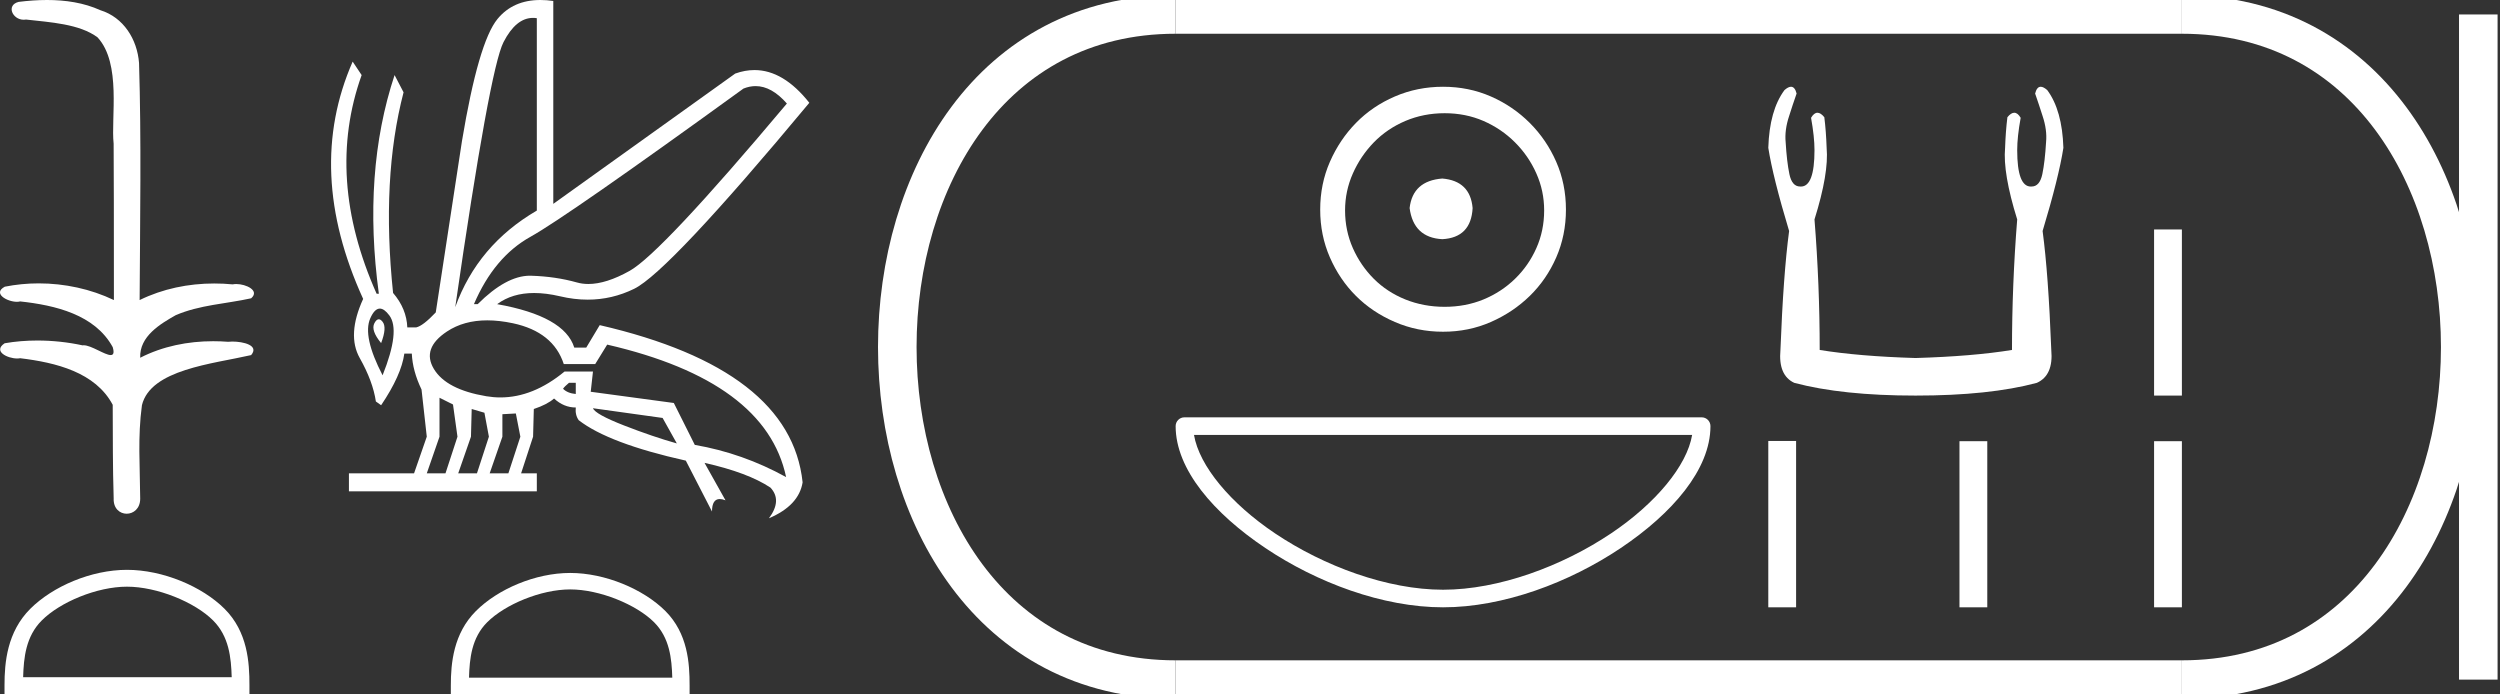 <?xml version="1.0" encoding="UTF-8" standalone="no"?>
<svg
   width="64.835"
   height="18.0"
   version="1.1"
   id="svg30"
   sodipodi:docname="nebkaure.svg"
   inkscape:version="1.1.1 (3bf5ae0d25, 2021-09-20)"
   xmlns:inkscape="http://www.inkscape.org/namespaces/inkscape"
   xmlns:sodipodi="http://sodipodi.sourceforge.net/DTD/sodipodi-0.dtd"
   xmlns="http://www.w3.org/2000/svg"
   xmlns:svg="http://www.w3.org/2000/svg">
  <rect width="100%" height="100%" fill="#333333" stroke="none"/>
  <defs
     id="defs34" />
  <sodipodi:namedview
     id="namedview32"
     pagecolor="#ffffff"
     bordercolor="#666666"
     borderopacity="1.0"
     inkscape:pageshadow="2"
     inkscape:pageopacity="0.0"
     inkscape:pagecheckerboard="0"
     showgrid="false"
     inkscape:zoom="21.207774"
     inkscape:cx="32.417358"
     inkscape:cy="8.9825553"
     inkscape:window-width="1920"
     inkscape:window-height="1001"
     inkscape:window-x="-9"
     inkscape:window-y="-9"
     inkscape:window-maximized="1"
     inkscape:current-layer="svg30" />
  <path
     d="M 1.219 0.0 C 0.971 0.0 0.723 0.019 0.483 0.049 C 0.152 0.133 0.322 0.512 0.616 0.512 C 0.636 0.512 0.656 0.51 0.677 0.507 C 1.298 0.578 2.062 0.618 2.531 0.97 C 3.154 1.648 2.874 3.058 2.947 3.727 C 2.952 3.763 2.954 6.431 2.954 7.782 C 2.353 7.494 1.673 7.349 1.004 7.349 C 0.706 7.349 0.411 7.378 0.125 7.435 C -0.201 7.607 0.182 7.827 0.438 7.827 C 0.468 7.827 0.497 7.824 0.522 7.817 C 1.43 7.915 2.462 8.158 2.923 9.002 C 2.968 9.155 2.94 9.208 2.87 9.208 C 2.718 9.208 2.367 8.954 2.17 8.954 C 2.159 8.954 2.15 8.955 2.14 8.956 C 1.761 8.874 1.364 8.831 0.97 8.831 C 0.682 8.831 0.396 8.854 0.121 8.902 C -0.191 9.108 0.191 9.297 0.445 9.297 C 0.472 9.297 0.499 9.295 0.522 9.29 C 1.449 9.402 2.474 9.653 2.923 10.498 C 2.928 11.438 2.922 12.06 2.948 12.924 C 2.937 13.19 3.11 13.323 3.285 13.323 C 3.459 13.323 3.635 13.192 3.636 12.934 C 3.63 12.082 3.569 11.334 3.681 10.508 C 3.906 9.581 5.514 9.438 6.513 9.209 C 6.731 8.953 6.302 8.858 6.026 8.858 C 5.985 8.858 5.947 8.86 5.915 8.864 C 5.787 8.854 5.658 8.849 5.529 8.849 C 4.876 8.849 4.218 8.979 3.636 9.278 C 3.612 8.72 4.163 8.398 4.557 8.174 C 5.179 7.906 5.864 7.88 6.513 7.736 C 6.745 7.535 6.38 7.366 6.127 7.366 C 6.094 7.366 6.063 7.369 6.035 7.375 C 5.876 7.359 5.716 7.352 5.555 7.352 C 4.888 7.352 4.22 7.488 3.621 7.782 C 3.633 5.672 3.667 3.63 3.606 1.634 C 3.558 1.016 3.202 0.45 2.604 0.265 C 2.174 0.07 1.696 0.0 1.219 0.0 Z"
     style="fill:#ffffff;stroke:none"
     id="path2" />
  <path
     d="M 3.293 15.215 C 4.074 15.215 5.052 15.616 5.526 16.09 C 5.94 16.504 5.994 17.053 6.009 17.563 L 0.6 17.563 C 0.615 17.053 0.67 16.504 1.084 16.09 C 1.557 15.616 2.512 15.215 3.293 15.215 ZM 3.293 14.778 C 2.366 14.778 1.369 15.206 0.784 15.79 C 0.185 16.39 0.117 17.179 0.117 17.77 L 0.117 18 L 6.469 18 L 6.469 17.77 C 6.469 17.179 6.424 16.39 5.825 15.79 C 5.24 15.206 4.22 14.778 3.293 14.778 Z"
     style="fill:#ffffff;stroke:none"
     id="path4" />
  <path
     d="M 19.596 2.233 Q 20.011 2.233 20.407 2.685 Q 17.145 6.568 16.33 7.024 Q 15.721 7.365 15.259 7.365 Q 15.101 7.365 14.961 7.325 Q 14.407 7.17 13.776 7.151 Q 13.761 7.15 13.745 7.15 Q 13.127 7.15 12.388 7.888 L 12.291 7.888 Q 12.815 6.665 13.757 6.141 Q 14.699 5.617 19.281 2.297 Q 19.44 2.233 19.596 2.233 ZM 13.823 0.464 Q 13.872 0.464 13.922 0.472 L 13.922 5.461 Q 12.388 6.355 11.806 7.966 Q 12.699 1.792 13.058 1.093 Q 13.381 0.464 13.823 0.464 ZM 9.823 8.28 Q 9.763 8.28 9.709 8.383 Q 9.612 8.568 9.884 8.898 Q 10.039 8.49 9.922 8.345 Q 9.871 8.28 9.823 8.28 ZM 9.851 8.003 Q 9.965 8.003 10.097 8.18 Q 10.388 8.568 9.922 9.733 Q 9.398 8.723 9.602 8.257 Q 9.713 8.003 9.851 8.003 ZM 14.932 9.927 L 14.932 10.218 Q 14.718 10.199 14.602 10.082 Q 14.64 10.024 14.757 9.927 ZM 15.378 10.587 L 17.184 10.839 L 17.553 11.5 Q 16.931 11.325 16.184 11.034 Q 15.436 10.742 15.378 10.587 ZM 11.398 10.315 L 11.748 10.49 L 11.864 11.325 L 11.553 12.276 L 11.068 12.276 L 11.398 11.325 L 11.398 10.315 ZM 12.233 10.607 L 12.563 10.704 L 12.679 11.325 L 12.369 12.276 L 11.883 12.276 L 12.214 11.325 L 12.233 10.607 ZM 13.378 10.723 L 13.495 11.325 L 13.184 12.276 L 12.699 12.276 L 13.029 11.325 L 13.029 10.742 L 13.378 10.723 ZM 12.636 8.308 Q 12.946 8.308 13.301 8.383 Q 14.349 8.607 14.621 9.442 L 15.436 9.442 L 15.747 8.937 Q 19.863 9.888 20.387 12.373 Q 19.261 11.752 18.019 11.538 L 17.475 10.451 L 15.32 10.16 L 15.378 9.636 L 14.64 9.636 Q 13.825 10.307 12.977 10.307 Q 12.795 10.307 12.612 10.276 Q 11.573 10.102 11.252 9.568 Q 10.932 9.034 11.592 8.597 Q 12.029 8.308 12.636 8.308 ZM 14.014 0.0 Q 13.307 0.0 12.903 0.491 Q 12.408 1.093 11.981 3.656 L 11.301 8.102 Q 10.971 8.451 10.796 8.49 L 10.563 8.49 Q 10.544 8.005 10.194 7.597 Q 9.884 4.627 10.466 2.394 L 10.233 1.947 Q 9.398 4.471 9.825 7.617 L 9.767 7.617 Q 8.427 4.607 9.379 1.947 L 9.146 1.598 L 9.146 1.598 Q 7.903 4.432 9.418 7.752 Q 8.991 8.684 9.33 9.286 Q 9.67 9.888 9.748 10.412 L 9.884 10.509 Q 10.408 9.733 10.486 9.17 L 10.68 9.17 Q 10.699 9.616 10.932 10.102 L 11.068 11.325 L 10.738 12.276 L 9.049 12.276 L 9.049 12.742 L 13.922 12.742 L 13.922 12.276 L 13.514 12.276 L 13.825 11.325 L 13.844 10.607 Q 14.194 10.49 14.369 10.335 Q 14.621 10.568 14.932 10.568 Q 14.912 10.762 15.009 10.898 Q 15.786 11.5 17.786 11.946 L 18.465 13.266 Q 18.465 12.942 18.666 12.942 Q 18.73 12.942 18.815 12.975 L 18.271 12.004 L 18.271 12.004 Q 19.397 12.257 19.98 12.645 Q 20.29 12.975 19.941 13.441 Q 20.718 13.111 20.815 12.509 Q 20.504 9.577 15.553 8.432 L 15.204 9.014 L 14.893 9.014 Q 14.64 8.199 12.893 7.888 Q 13.283 7.599 13.852 7.599 Q 14.162 7.599 14.524 7.684 Q 14.891 7.771 15.242 7.771 Q 15.872 7.771 16.446 7.49 Q 17.339 7.053 20.989 2.666 Q 20.317 1.817 19.567 1.817 Q 19.321 1.817 19.067 1.908 L 14.349 5.287 L 14.349 0.025 Q 14.174 0.0 14.014 0.0 Z"
     style="fill:#ffffff;stroke:none"
     id="path6" />
  <path
     d="M 14.788 15.286 C 15.549 15.286 16.503 15.677 16.964 16.138 C 17.367 16.542 17.42 17.077 17.435 17.574 L 12.163 17.574 C 12.178 17.077 12.231 16.542 12.634 16.138 C 13.095 15.677 14.026 15.286 14.788 15.286 ZM 14.788 14.859 C 13.884 14.859 12.912 15.277 12.343 15.846 C 11.758 16.431 11.692 17.2 11.692 17.776 L 11.692 18 L 17.884 18 L 17.884 17.776 C 17.884 17.2 17.84 16.431 17.256 15.846 C 16.686 15.277 15.691 14.859 14.788 14.859 Z"
     style="fill:#ffffff;stroke:none"
     id="path8" />
  <path
     d="M 37.404 4.63 C 36.893 4.67 36.611 4.925 36.557 5.396 C 36.624 5.907 36.907 6.176 37.404 6.203 C 37.902 6.176 38.164 5.907 38.191 5.396 C 38.15 4.925 37.888 4.67 37.404 4.63 ZM 37.465 2.936 C 37.828 2.936 38.164 3.003 38.473 3.137 C 38.782 3.272 39.055 3.457 39.29 3.692 C 39.525 3.927 39.71 4.196 39.844 4.499 C 39.979 4.801 40.046 5.12 40.046 5.457 C 40.046 5.806 39.979 6.132 39.844 6.435 C 39.71 6.737 39.525 7.003 39.29 7.231 C 39.055 7.46 38.782 7.638 38.473 7.766 C 38.164 7.893 37.828 7.957 37.465 7.957 C 37.102 7.957 36.762 7.893 36.446 7.766 C 36.13 7.638 35.858 7.46 35.629 7.231 C 35.401 7.003 35.219 6.737 35.085 6.435 C 34.951 6.132 34.883 5.806 34.883 5.457 C 34.883 5.12 34.951 4.801 35.085 4.499 C 35.219 4.196 35.401 3.927 35.629 3.692 C 35.858 3.457 36.13 3.272 36.446 3.137 C 36.762 3.003 37.102 2.936 37.465 2.936 ZM 37.424 2.25 C 36.981 2.25 36.564 2.334 36.174 2.502 C 35.784 2.67 35.448 2.899 35.166 3.188 C 34.883 3.477 34.658 3.813 34.49 4.196 C 34.322 4.579 34.238 4.993 34.238 5.436 C 34.238 5.88 34.322 6.293 34.49 6.677 C 34.658 7.06 34.883 7.393 35.166 7.675 C 35.448 7.957 35.784 8.182 36.174 8.35 C 36.564 8.519 36.981 8.603 37.424 8.603 C 37.868 8.603 38.281 8.519 38.665 8.35 C 39.048 8.182 39.384 7.957 39.673 7.675 C 39.962 7.393 40.191 7.06 40.359 6.677 C 40.527 6.293 40.611 5.88 40.611 5.436 C 40.611 4.993 40.527 4.579 40.359 4.196 C 40.191 3.813 39.962 3.477 39.673 3.188 C 39.384 2.899 39.048 2.67 38.665 2.502 C 38.281 2.334 37.868 2.25 37.424 2.25 Z"
     style="fill:#ffffff;stroke:none"
     id="path10" />
  <path
     d="M 43.884 11.279 C 43.749 12.081 42.935 13.059 41.78 13.834 C 40.512 14.684 38.866 15.294 37.424 15.294 C 35.983 15.294 34.336 14.684 33.069 13.834 C 31.913 13.059 31.1 12.081 30.965 11.279 ZM 30.717 10.823 C 30.591 10.823 30.489 10.925 30.489 11.051 C 30.489 12.176 31.481 13.317 32.815 14.212 C 34.149 15.107 35.856 15.75 37.424 15.75 C 38.992 15.75 40.7 15.107 42.034 14.212 C 43.367 13.317 44.359 12.176 44.359 11.051 C 44.359 10.925 44.257 10.823 44.132 10.823 Z"
     style="fill:#ffffff;stroke:none"
     id="path12" />
  <path
     d="M 46.448 2.25 Q 46.377 2.25 46.279 2.336 Q 45.889 2.861 45.859 3.834 Q 45.979 4.598 46.399 5.991 Q 46.249 7.114 46.174 9.076 Q 46.114 9.735 46.533 9.929 Q 47.776 10.259 49.678 10.259 Q 51.595 10.259 52.823 9.929 Q 53.258 9.735 53.198 9.076 Q 53.123 7.114 52.973 5.991 Q 53.393 4.598 53.512 3.834 Q 53.482 2.861 53.093 2.336 Q 52.994 2.25 52.924 2.25 Q 52.823 2.25 52.779 2.426 Q 52.883 2.726 52.973 3.01 Q 53.093 3.37 53.063 3.684 Q 53.033 4.193 52.966 4.515 Q 52.898 4.837 52.689 4.837 Q 52.678 4.838 52.667 4.838 Q 52.314 4.838 52.314 3.894 Q 52.314 3.549 52.404 3.055 Q 52.327 2.924 52.238 2.924 Q 52.154 2.924 52.06 3.04 Q 52.015 3.4 52 3.834 Q 51.94 4.493 52.314 5.691 Q 52.179 7.383 52.179 9.076 Q 51.161 9.241 49.678 9.285 Q 48.211 9.241 47.192 9.076 Q 47.192 7.383 47.057 5.691 Q 47.432 4.493 47.372 3.834 Q 47.357 3.4 47.312 3.04 Q 47.218 2.924 47.134 2.924 Q 47.045 2.924 46.968 3.055 Q 47.057 3.549 47.057 3.894 Q 47.057 4.838 46.705 4.838 Q 46.694 4.838 46.683 4.837 Q 46.473 4.837 46.406 4.515 Q 46.339 4.193 46.309 3.684 Q 46.279 3.37 46.399 3.01 Q 46.488 2.726 46.593 2.426 Q 46.549 2.25 46.448 2.25 Z"
     style="fill:#ffffff;stroke:none"
     id="path14" />
  <path
     d="M 55.864 5.951 L 55.864 10.259 L 56.585 10.259 L 56.585 5.951 Z"
     style="fill:#ffffff;stroke:none"
     id="path16" />
  <path
     d="M 45.859 11.436 L 45.859 15.75 L 46.58 15.75 L 46.58 11.436 ZM 50.817 11.442 L 50.817 15.75 L 51.538 15.75 L 51.538 11.442 ZM 55.864 11.442 L 55.864 15.75 L 56.585 15.75 L 56.585 11.442 Z"
     style="fill:#ffffff;stroke:none"
     id="path18" />
  <path
     d="M 30.489 0.375 C 20.864 0.375 20.864 17.625 30.489 17.625 "
     style="fill:none;stroke:#ffffff;stroke-width:1"
     id="path20" />
  <path
     d="M 30.489 0.375 L 56.585 0.375 "
     style="fill:none;stroke:#ffffff;stroke-width:1"
     id="path22" />
  <path
     d="M 30.489 17.625 L 56.585 17.625 "
     style="fill:none;stroke:#ffffff;stroke-width:1"
     id="path24" />
  <path
     d="M 64.272 0.375 L 64.272 17.625 "
     style="fill:none;stroke:#ffffff;stroke-width:1"
     id="path26" />
  <path
     d="M 56.585 0.375 C 66.21 0.375 66.21 17.625 56.585 17.625 "
     style="fill:none;stroke:#ffffff;stroke-width:1"
     id="path28" />
</svg>
